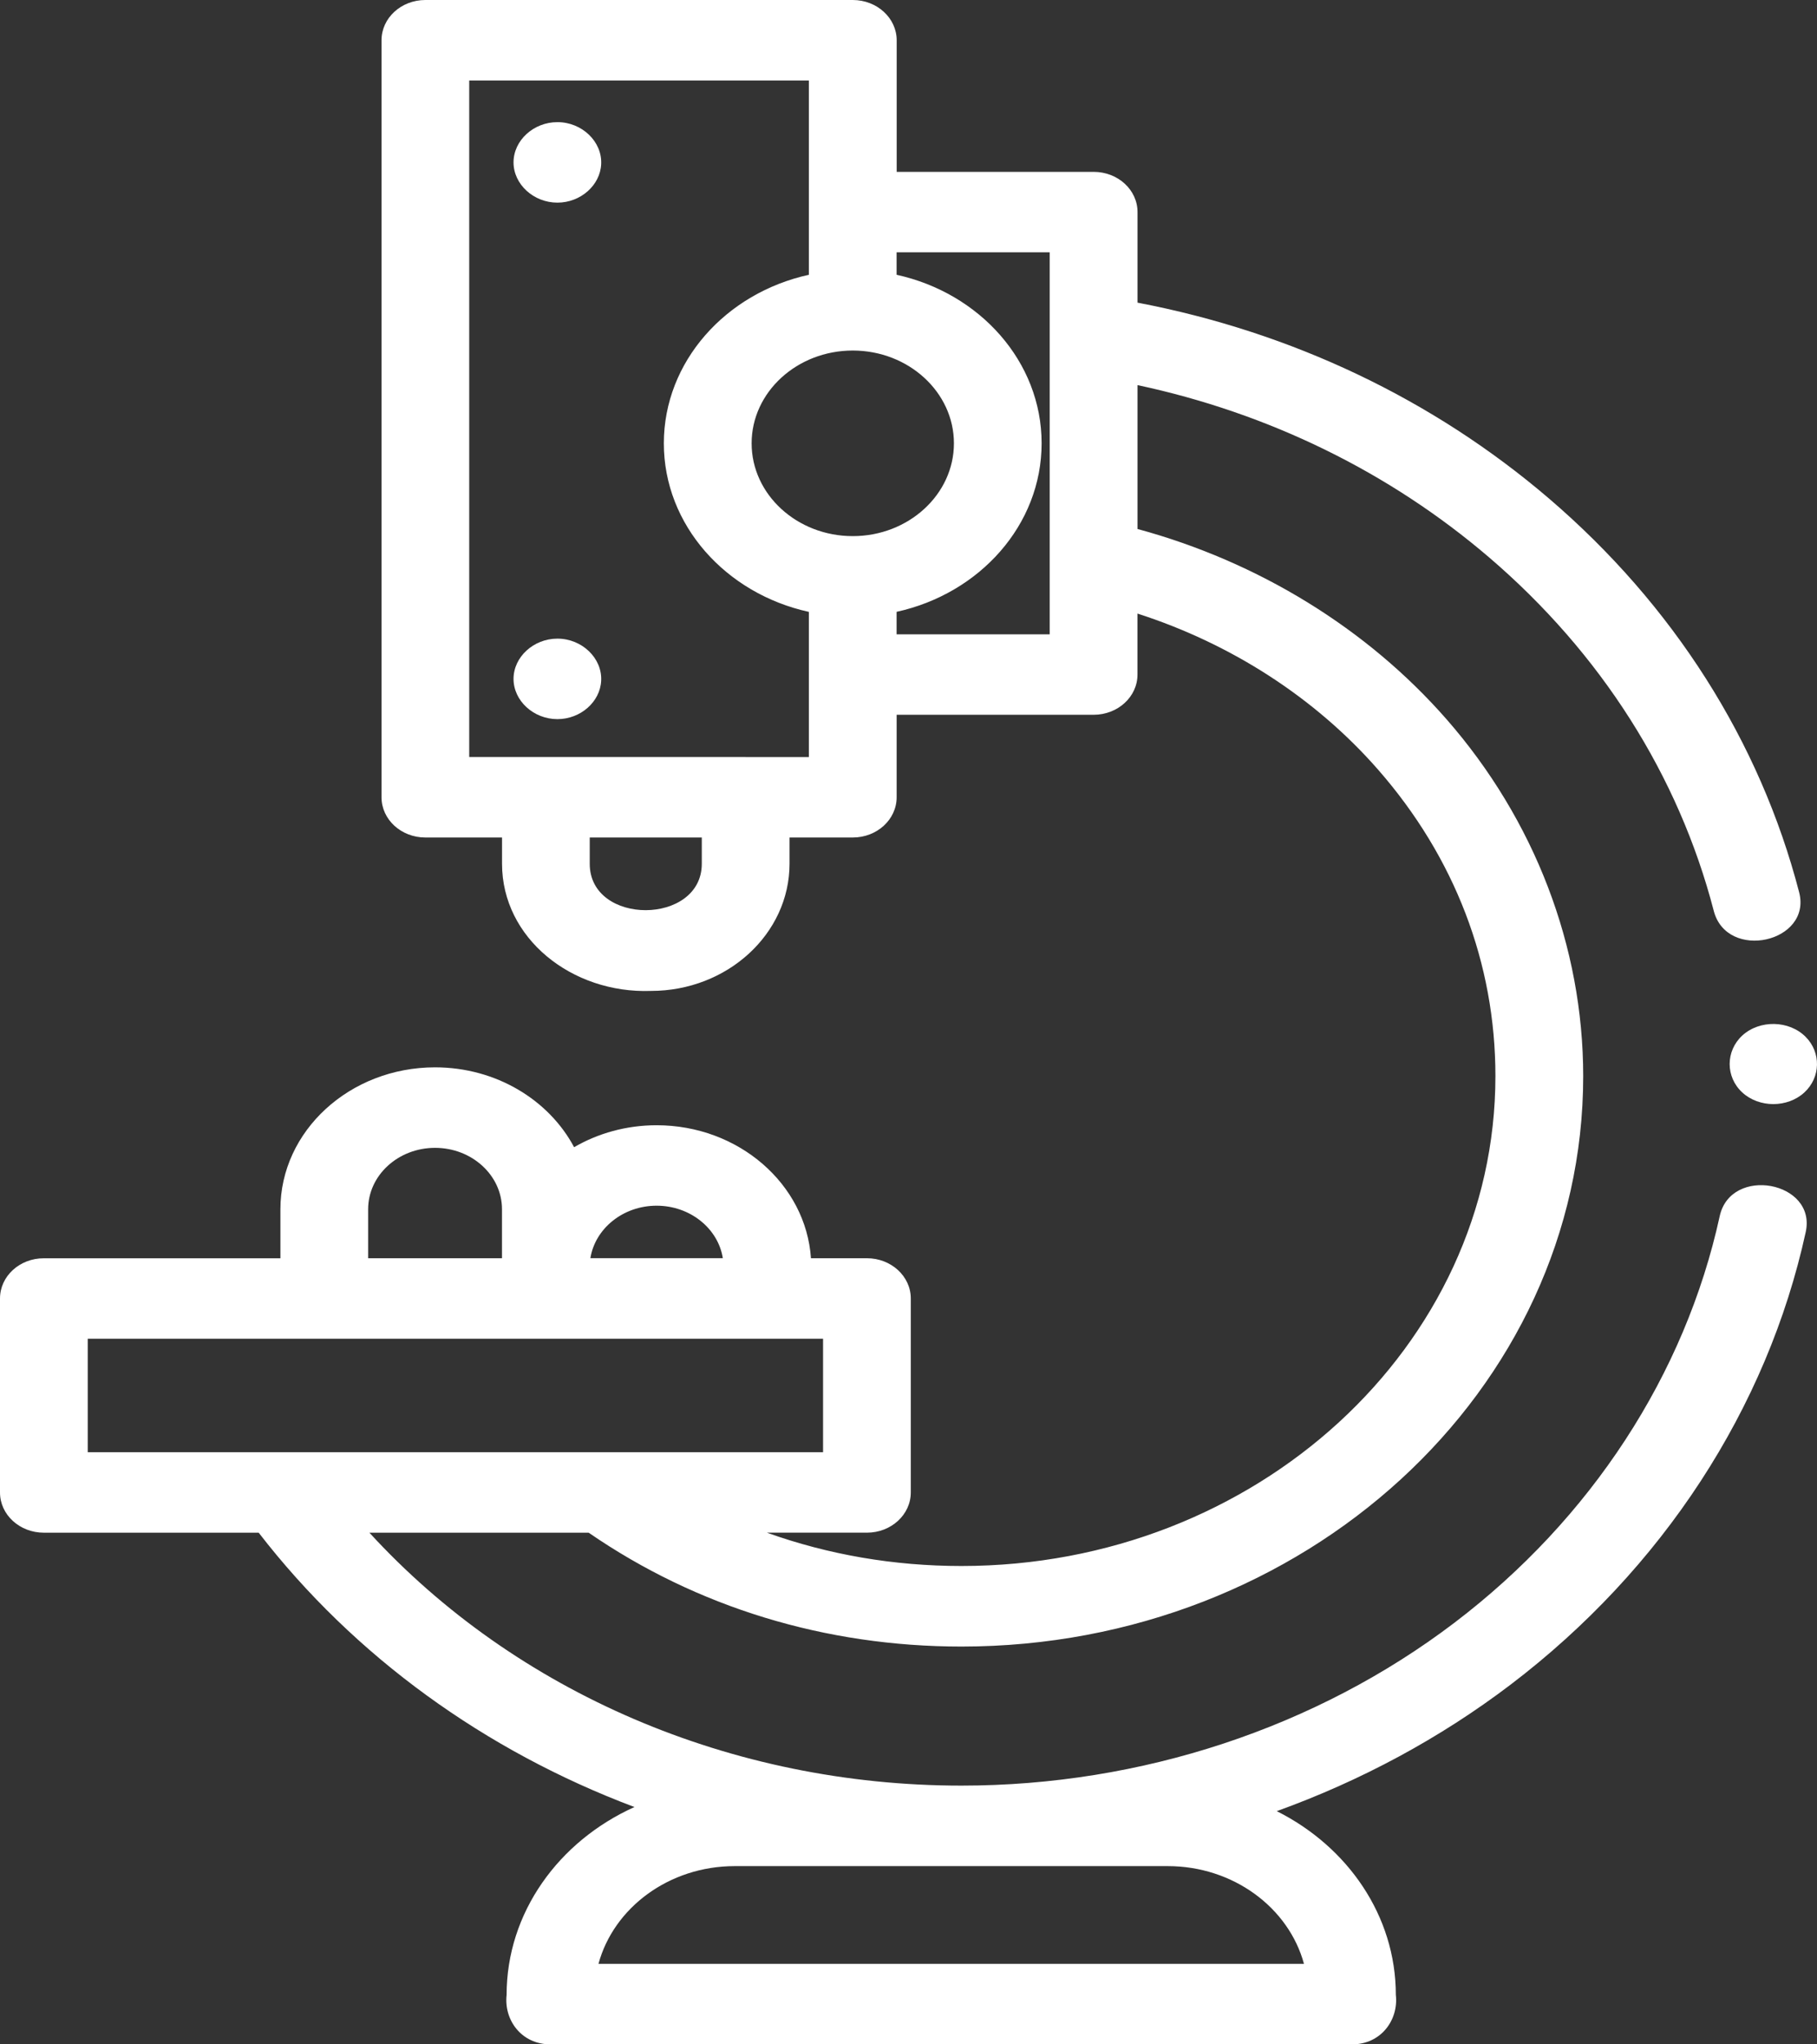 <svg width="80" height="90" viewBox="0 0 80 90" fill="none" xmlns="http://www.w3.org/2000/svg">
<rect x="0" y="0" width="80" height="90" fill="#333333" stroke="none"/>
<path d="M25.919 67.475C30.681 70.755 36.339 72.487 42.331 72.487C57.425 72.487 69.706 61.221 69.706 47.375C69.706 41.678 67.568 36.097 63.688 31.663C60.19 27.668 55.402 24.731 50.084 23.288V16.954C55.86 18.186 61.172 20.781 65.556 24.532C70.481 28.745 73.903 34.13 75.455 40.101C76.034 42.326 79.788 41.491 79.213 39.278C77.484 32.627 73.673 26.631 68.191 21.939C63.088 17.573 56.858 14.614 50.084 13.324V9.338C50.084 8.358 49.22 7.566 48.153 7.566H39.48V1.772C39.478 0.793 38.612 0 37.546 0H18.729C17.662 0 16.798 0.793 16.798 1.772V35.098C16.798 36.077 17.662 36.87 18.729 36.87H22.104V38.025C22.104 41.302 25.173 43.747 28.659 43.624C32.024 43.624 34.762 41.112 34.762 38.025V36.87H37.546C38.614 36.87 39.478 36.076 39.478 35.098V31.467H48.151C49.218 31.467 50.082 30.674 50.082 29.695V27.012C54.21 28.34 57.91 30.723 60.673 33.88C64.053 37.742 65.841 42.409 65.841 47.373C65.841 59.266 55.294 68.941 42.329 68.941C39.348 68.941 36.462 68.44 33.768 67.474H38.169C39.236 67.474 40.101 66.681 40.101 65.702V57.164C40.101 56.185 39.235 55.392 38.169 55.392H35.705C35.485 52.13 32.522 49.537 28.91 49.537C27.574 49.537 26.329 49.892 25.277 50.504C24.171 48.424 21.841 46.988 19.154 46.988C15.401 46.988 12.346 49.79 12.346 53.235V55.394H1.932C0.864 55.39 0 56.185 0 57.164V65.704C0 66.683 0.864 67.475 1.932 67.475H11.39C15.611 72.937 21.37 77.082 27.933 79.552C24.602 81.053 22.305 84.198 22.305 87.824C22.182 88.914 22.945 90 24.236 90H59.526C60.815 90 61.58 88.914 61.457 87.824C61.457 84.338 59.336 81.297 56.214 79.733C59.922 78.395 63.404 76.523 66.506 74.166C73.192 69.082 77.808 62.005 79.504 54.237C79.991 52.007 76.204 51.307 75.716 53.541C74.192 60.514 70.047 66.869 64.04 71.436C57.956 76.061 50.245 78.609 42.329 78.609C32.198 78.609 22.703 74.501 16.265 67.475H25.919ZM37.546 23.602C35.09 23.602 33.093 21.769 33.093 19.517C33.093 17.264 35.092 15.432 37.546 15.432C40.001 15.432 42 17.265 42 19.517C42 21.769 40.001 23.602 37.546 23.602ZM30.899 38.025C30.899 40.739 25.965 40.762 25.965 38.025V36.87H30.899V38.025ZM32.829 33.326H20.659V3.544H35.613V12.097C31.957 12.899 29.228 15.921 29.228 19.517C29.228 23.113 31.955 26.135 35.613 26.937V33.328H32.829V33.326ZM46.217 27.925H39.476V26.935C43.134 26.133 45.861 23.112 45.861 19.515C45.861 15.919 43.134 12.899 39.476 12.097V11.109H46.217V27.925ZM28.91 53.079C30.389 53.079 31.62 54.086 31.825 55.39H25.994C26.202 54.086 27.431 53.079 28.91 53.079ZM16.209 53.234C16.209 51.743 17.53 50.532 19.154 50.532C20.779 50.532 22.102 51.743 22.102 53.234V55.392H16.209V53.234ZM36.238 58.936V63.932H3.863V58.936H36.238ZM51.412 82.153C54.306 82.153 56.743 83.988 57.412 86.456H26.35C27.019 83.988 29.454 82.153 32.35 82.153H51.412Z" fill="white"/>
<path d="M76.711 45.587C75.97 46.271 75.968 47.411 76.711 48.095C77.455 48.777 78.7 48.776 79.442 48.095C80.164 47.432 80.187 46.334 79.499 45.645C78.771 44.914 77.478 44.886 76.711 45.587C77.071 45.256 76.353 45.917 76.711 45.587Z" fill="white"/>
<path d="M24.542 5.377C23.49 5.377 22.61 6.184 22.61 7.149C22.61 8.112 23.492 8.921 24.542 8.921C25.561 8.921 26.425 8.158 26.469 7.226C26.517 6.235 25.626 5.377 24.542 5.377Z" fill="white"/>
<path d="M24.542 28.115C23.492 28.115 22.61 28.924 22.61 29.887C22.61 30.85 23.492 31.659 24.542 31.659C25.561 31.659 26.425 30.898 26.469 29.965C26.517 28.973 25.624 28.115 24.542 28.115Z" fill="white"/>
</svg>
